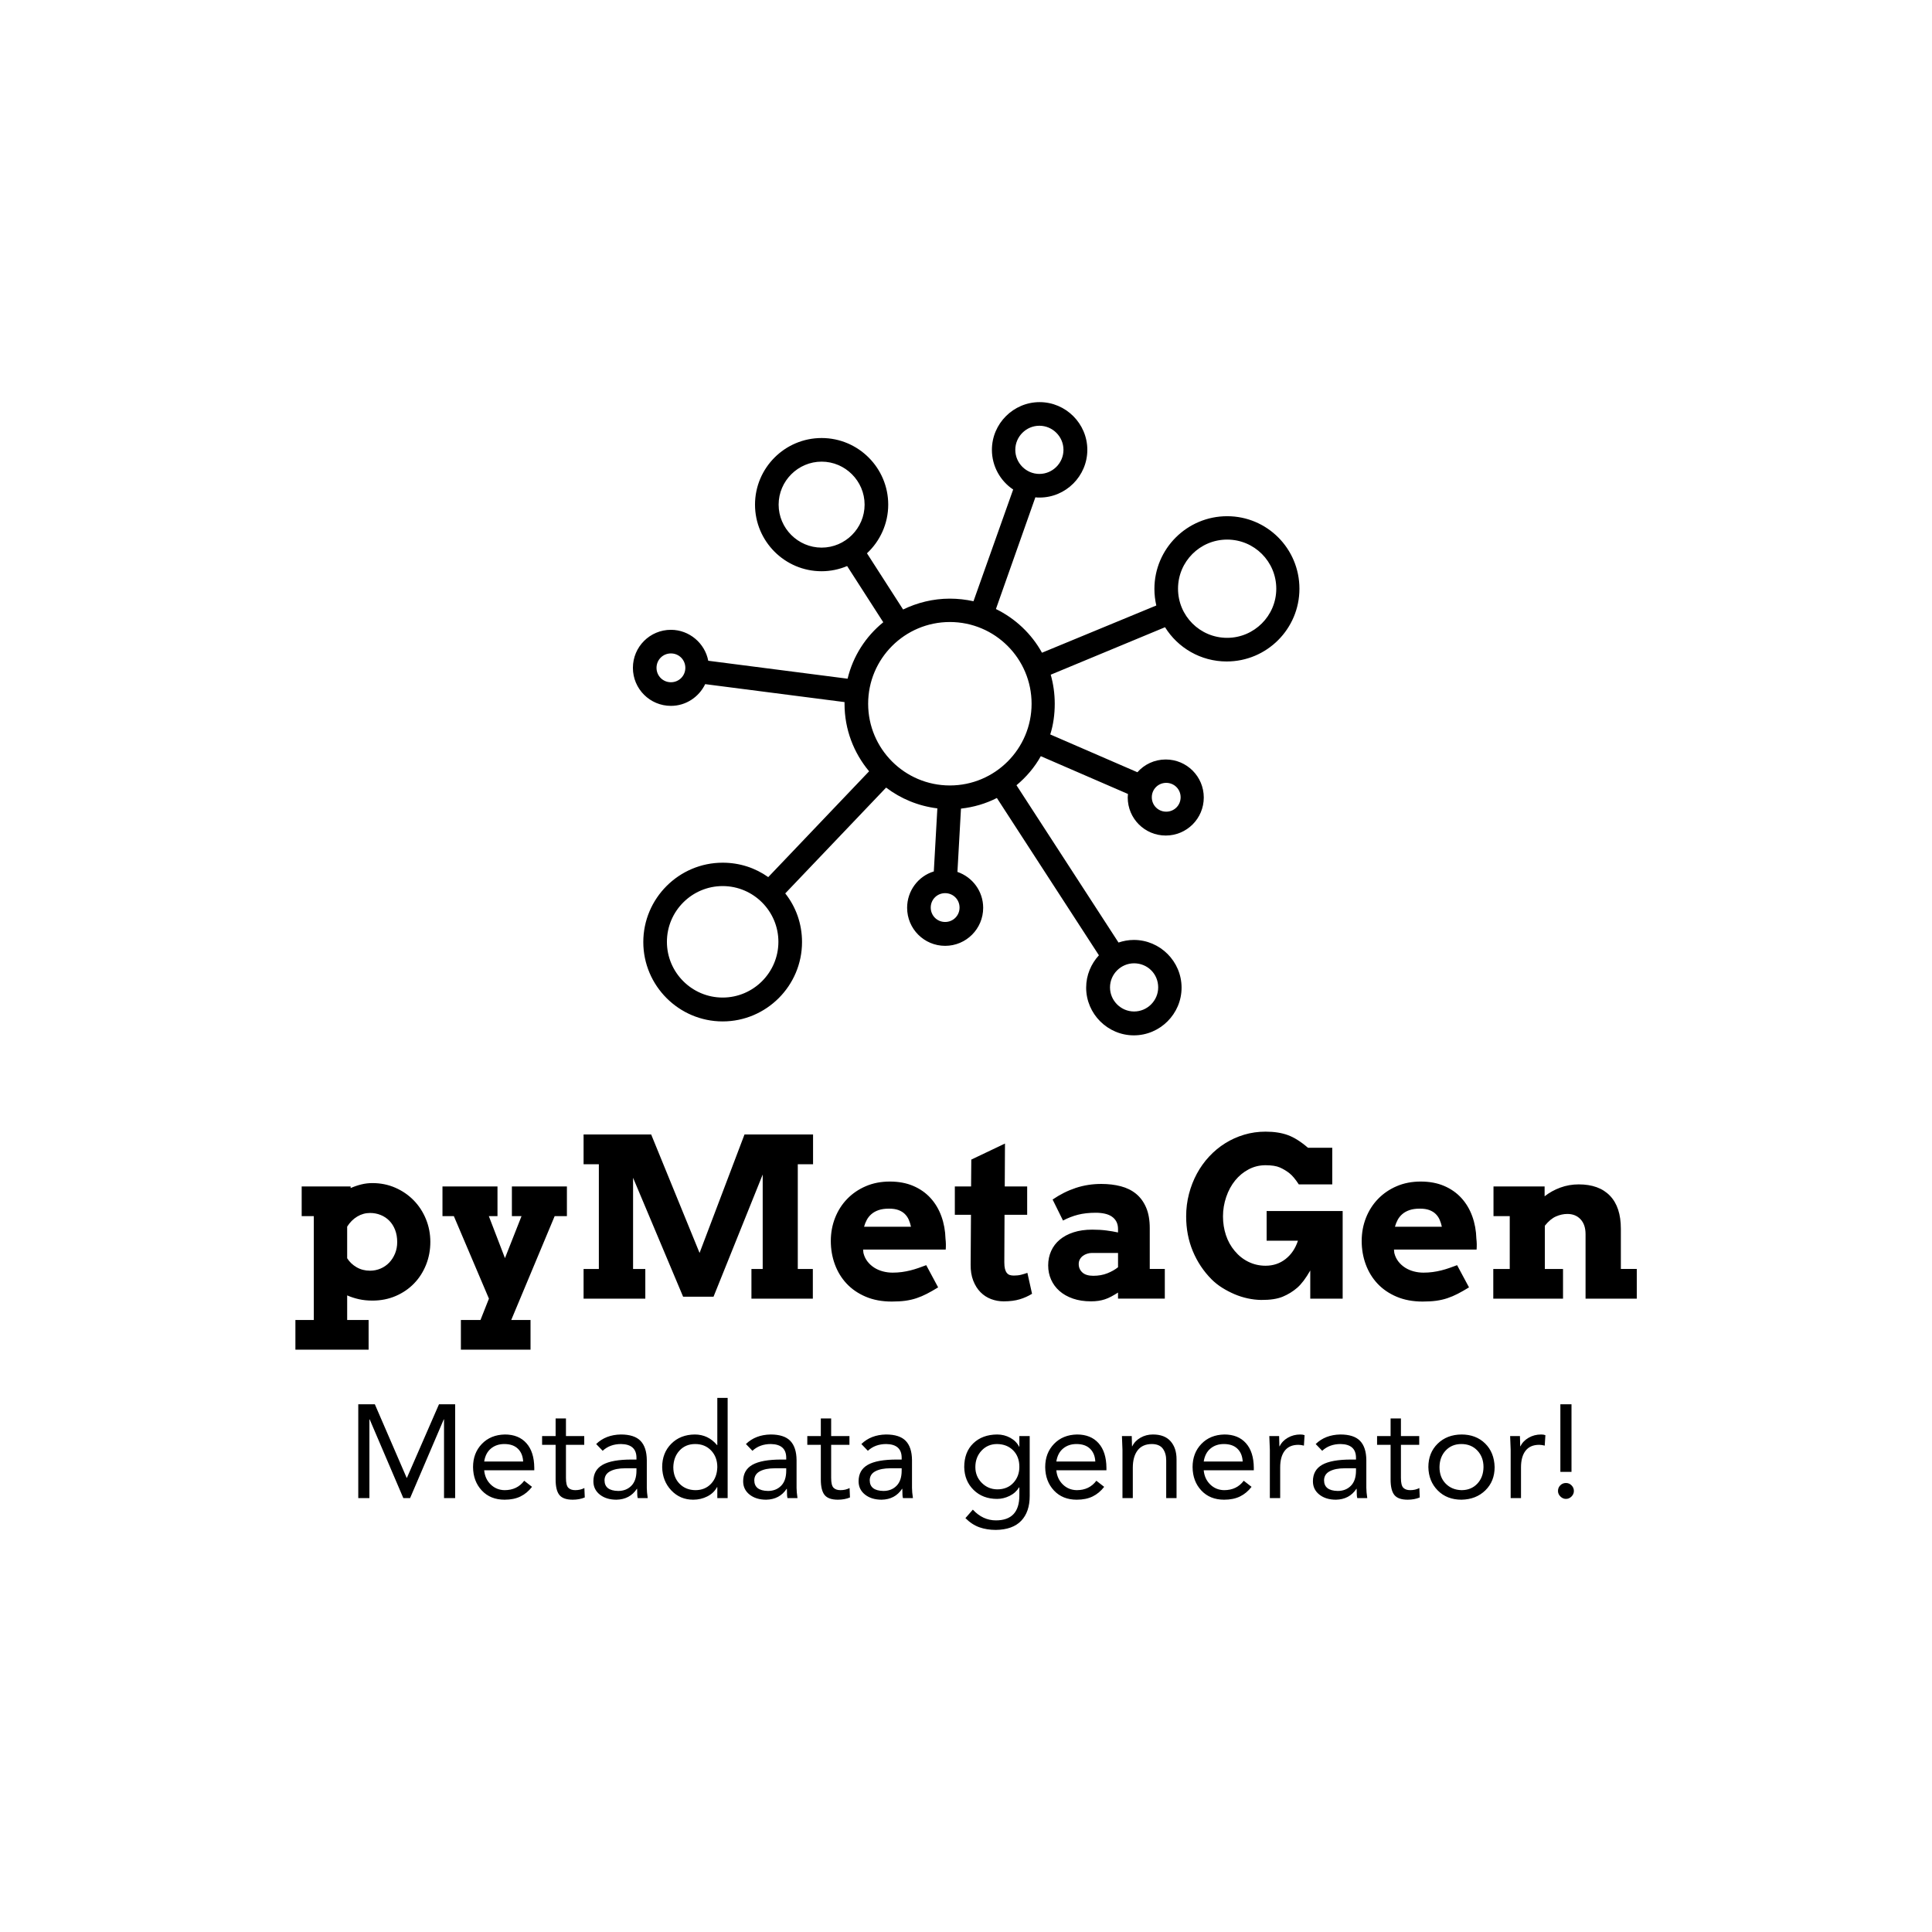 <svg xmlns="http://www.w3.org/2000/svg" xmlns:xlink="http://www.w3.org/1999/xlink" width="400" height="400" viewBox="0 0 400 400">
<rect data-name="background" width="100%" height="100%" fill="none"/><g data-name="icon" fill="#000000" data="id:2921737" transform="translate(126.684,75.432) scale(0.489)">
    <path d="M260.5,64.3c-17,0-30.8,13.8-30.8,30.8c0,2.4,0.3,4.8,0.8,7l-48.4,20c-4.4-8-11.3-14.5-19.5-18.5l16.7-47.3  c0.6,0.1,1.2,0.1,1.8,0.1c11.1,0,20.2-9.1,20.2-20.2s-9.1-20.2-20.2-20.2s-20.2,9.1-20.2,20.2c0,7,3.6,13.2,9,16.8l-16.8,47.3  c-3.2-0.7-6.6-1.1-10-1.1c-7.1,0-13.8,1.7-19.8,4.6L108,80c5.5-5.1,9-12.5,9-20.6c0-15.5-12.6-28.2-28.2-28.2S60.6,43.9,60.6,59.4  s12.6,28.2,28.2,28.2c3.8,0,7.5-0.8,10.8-2.2l15.3,23.8c-7.4,6-12.8,14.3-15.1,23.9l-59-7.6c-1.4-7.4-8-13.1-15.8-13.1  c-8.9,0-16.1,7.2-16.1,16.1s7.2,16.1,16.1,16.1c6.4,0,11.9-3.8,14.5-9.2l59,7.6c0,0.2,0,0.5,0,0.7c0,10.9,3.9,20.8,10.4,28.6  l-42.7,44.8c-5.5-3.9-12.1-6.1-19.3-6.1c-18.5,0-33.6,15.1-33.6,33.6c0,18.5,15.1,33.6,33.6,33.6s33.6-15.1,33.6-33.6  c0-7.8-2.6-14.9-7.1-20.6l42.7-44.8c6.2,4.7,13.6,7.8,21.7,8.8l-1.5,26.7c-6.6,2-11.3,8.2-11.3,15.4c0,8.9,7.2,16.1,16.1,16.1  c8.9,0,16.1-7.2,16.1-16.1c0-7-4.5-13-10.9-15.2l1.5-26.8c5.4-0.6,10.5-2.1,15.2-4.5l43.2,66.6c-3.3,3.6-5.4,8.4-5.4,13.7  c0,11.1,9.1,20.2,20.2,20.2s20.2-9.1,20.2-20.2c0-11.1-9.1-20.2-20.2-20.2c-2.3,0-4.4,0.4-6.5,1.1l-43.2-66.6  c4.1-3.4,7.7-7.6,10.3-12.3l36.9,16c0,0.5-0.1,1-0.1,1.5c0,8.9,7.2,16.1,16.1,16.1s16.1-7.2,16.1-16.1s-7.2-16.1-16.1-16.1  c-4.8,0-9.1,2.1-12,5.4l-36.9-16c1.3-4.1,1.9-8.5,1.9-13c0-4.3-0.6-8.4-1.7-12.3l48.4-20.1c5.4,8.7,15.1,14.5,26.1,14.5  c17,0,30.8-13.8,30.8-30.8S277.4,64.3,260.5,64.3z M181,26c5.6,0,10.2,4.6,10.2,10.2c0,5.6-4.6,10.2-10.2,10.2s-10.2-4.6-10.2-10.2  S175.4,26,181,26z M70.6,59.4c0-10,8.2-18.2,18.2-18.2S107,49.4,107,59.4s-8.2,18.2-18.2,18.2S70.6,69.4,70.6,59.4z M25,134.6  c-3.4,0-6.1-2.7-6.1-6.1s2.7-6.1,6.1-6.1c3.4,0,6.1,2.7,6.1,6.1S28.4,134.6,25,134.6z M231.3,263.8c0,5.6-4.6,10.2-10.2,10.2  c-5.6,0-10.2-4.6-10.2-10.2s4.6-10.2,10.2-10.2C226.7,253.6,231.3,258,231.3,263.8z M234.7,177.2c3.4,0,6.1,2.7,6.1,6.1  s-2.7,6.1-6.1,6.1s-6.1-2.7-6.1-6.1S231.3,177.2,234.7,177.2z M46.9,268.1c-13,0-23.6-10.6-23.6-23.6c0-13,10.6-23.6,23.6-23.6  s23.6,10.6,23.6,23.6C70.5,257.5,59.9,268.1,46.9,268.1z M141.1,236.1c-3.4,0-6.1-2.7-6.1-6.1s2.7-6.1,6.1-6.1s6.1,2.7,6.1,6.1  S144.5,236.1,141.1,236.1z M143.1,178.3c-19.1,0-34.6-15.5-34.6-34.6s15.5-34.6,34.6-34.6s34.6,15.5,34.6,34.6  S162.2,178.3,143.1,178.3z M260.5,115.8c-11.5,0-20.8-9.3-20.8-20.8s9.3-20.8,20.8-20.8s20.8,9.3,20.8,20.8S271.9,115.8,260.5,115.8  z"/>
    </g><g data-name="business_name" fill="#000000" data="id:325" transform="translate(59.792,213.801) scale(1.148)"><path d="M2.324,27.734l8.828,0l0,0.293q0.938-0.41,1.914-0.654t2.012-0.244q2.227,0,4.141,0.84t3.32,2.285t2.197,3.379t0.791,4.102q0,2.188-0.771,4.121t-2.158,3.369t-3.311,2.266t-4.209,0.83q-1.289,0-2.402-0.244t-2.148-0.693l0,4.434l3.867,0l0,5.352l-13.203,0l0-5.352l3.32,0l0-18.73l-2.188,0l0-5.352z M14.648,32.52q-1.23,0-2.305,0.645t-1.816,1.816l0,5.703q0.625,0.996,1.699,1.621t2.422,0.625q0.996,0,1.895-0.381t1.562-1.074t1.055-1.641t0.391-2.061q0-1.23-0.381-2.207t-1.045-1.65t-1.562-1.035t-1.914-0.361z M27.715,27.734l9.922,0l0,5.352l-1.562,0l2.91,7.578l2.988-7.578l-1.738,0l0-5.352l9.922,0l0,5.352l-2.207,0l-7.832,18.73l3.477,0l0,5.352l-12.559,0l0-5.352l3.535,0l1.523-3.848l-6.328-14.883l-2.051,0l0-5.352z M53.164,42.617l2.754,0l0-18.887l-2.754,0l0-5.371l12.188,0l8.73,21.367l8.105-21.367l12.363,0l0,5.371l-2.754,0l0,18.887l2.715,0l0,5.352l-11.074,0l0-5.352l2.031,0l0-17.031l-8.867,22.031l-5.488,0l-9.023-21.445l0,16.445l2.207,0l0,5.352l-11.133,0l0-5.352z M103.574,39.121l0.059,0.605q0.215,0.879,0.732,1.543t1.221,1.113t1.562,0.674t1.738,0.225t1.67-0.107t1.533-0.293t1.445-0.43t1.426-0.518l2.148,4.004q-1.113,0.684-2.041,1.162t-1.865,0.791t-1.992,0.459t-2.461,0.146q-2.637,0-4.688-0.869t-3.447-2.354t-2.129-3.477t-0.732-4.219t0.771-4.18t2.178-3.408t3.359-2.295t4.336-0.84t4.229,0.791t3.115,2.188t1.953,3.281t0.742,4.053q0.059,0.488,0.068,0.967t-0.029,0.986l-14.902,0z M108.242,31.738q-1.094,0-1.865,0.264t-1.299,0.723t-0.84,1.045t-0.488,1.23l8.457,0q-0.137-0.664-0.391-1.25t-0.703-1.035t-1.143-0.713t-1.729-0.264z M129.121,27.734l4.043,0l0,5.117l-4.082,0l-0.039,8.555q0,0.742,0.117,1.201t0.342,0.732t0.537,0.371t0.723,0.098q0.742,0,1.309-0.146t1.133-0.342l0.84,3.77q-0.996,0.625-2.217,0.996t-2.9,0.371q-1.191,0-2.275-0.41t-1.904-1.24t-1.309-2.08t-0.469-2.91l0.059-8.965l-2.91,0l0-5.117l2.93,0l0.039-4.844l6.074-2.891z M149.551,46.875q-0.684,0.43-1.25,0.732t-1.133,0.488t-1.172,0.273t-1.328,0.088q-1.816,0-3.252-0.498t-2.422-1.367t-1.514-2.051t-0.527-2.568q0-1.406,0.537-2.598t1.553-2.041t2.49-1.328t3.369-0.479q1.387,0,2.529,0.146t2.119,0.361l0-0.625q0-0.762-0.293-1.318t-0.82-0.918t-1.27-0.527t-1.621-0.166q-1.836,0-3.232,0.361t-2.686,1.045l-1.875-3.789q1.992-1.367,4.17-2.09t4.619-0.723q1.895,0,3.506,0.42t2.764,1.367t1.807,2.471t0.654,3.711l0,7.363l2.715,0l0,5.352l-8.438,0l0-1.094z M145.098,43.848q1.387,0,2.52-0.449t1.934-1.094l0-2.578l-4.688,0q-0.449,0-0.879,0.137t-0.771,0.391t-0.547,0.625t-0.205,0.859q0,0.898,0.654,1.504t1.982,0.605z M184.219,47.969l0-5.078q-1.211,2.129-2.363,3.125t-2.607,1.602t-3.896,0.586q-1.211-0.02-2.422-0.283t-2.344-0.742t-2.217-1.152t-1.963-1.553q-2.168-2.188-3.369-5.068t-1.201-6.279q0-2.09,0.508-4.043t1.426-3.652t2.217-3.096t2.891-2.393t3.428-1.543t3.848-0.547q2.305,0,4.004,0.615t3.652,2.295l4.375,0l0,6.602l-6.035,0q-0.898-1.387-1.689-2.012t-1.719-1.035t-2.588-0.41q-1.641,0-3.047,0.742t-2.432,2.002t-1.611,2.969t-0.586,3.506q0,1.777,0.527,3.379t1.602,2.881t2.5,1.963t3.047,0.684q2.07,0,3.613-1.211t2.227-3.301l-5.645,0l0-5.352l13.711,0l0,15.801l-5.84,0z M199.316,39.121l0.059,0.605q0.215,0.879,0.732,1.543t1.221,1.113t1.562,0.674t1.738,0.225t1.67-0.107t1.533-0.293t1.445-0.43t1.426-0.518l2.148,4.004q-1.113,0.684-2.041,1.162t-1.865,0.791t-1.992,0.459t-2.461,0.146q-2.637,0-4.688-0.869t-3.447-2.354t-2.129-3.477t-0.732-4.219t0.771-4.18t2.178-3.408t3.359-2.295t4.336-0.84t4.229,0.791t3.115,2.188t1.953,3.281t0.742,4.053q0.059,0.488,0.068,0.967t-0.029,0.986l-14.902,0z M203.984,31.738q-1.094,0-1.865,0.264t-1.299,0.723t-0.84,1.045t-0.488,1.23l8.457,0q-0.137-0.664-0.391-1.25t-0.703-1.035t-1.143-0.713t-1.729-0.264z M233.867,36.328q0-1.699-0.898-2.666t-2.383-0.967q-1.016,0-2.051,0.449t-2.012,1.68l0,7.793l3.281,0l0,5.352l-12.578,0l0-5.352l2.969,0l0-9.531l-2.93,0l0-5.352l9.219,0l0,1.777q1.27-0.996,2.842-1.572t3.311-0.576q3.652,0,5.625,2.041t1.973,5.967l0,7.246l2.871,0l0,5.352l-9.238,0l0-11.641z"/></g><g data-name="slogan" fill="#000000" data="id:169" transform="translate(71.762,277.239) scale(0.686)"><path d="M8.52,19.68l9.6,22.2l0.08,0l9.68-22.2l4.88,0l0,28.32l-3.36,0l0-23.76l-0.08,0l-10.16,23.76l-2.04,0l-10.16-23.76l-0.08,0l0,23.76l-3.36,0l0-28.32l5,0z M47.76,28.8q4.16,0,6.5,2.62t2.38,7.42l0,0.76l-15.12,0q0.24,2.6,1.96,4.28t4.2,1.72q3.8,0,5.92-2.84l2.36,1.84q-1.48,1.92-3.48,2.9t-4.8,0.98q-4.28,0-6.88-2.78t-2.64-7.06q0-4.24,2.66-7t6.94-2.84z M53.28,36.96q-0.12-2.44-1.58-3.86t-4.1-1.42q-2.4,0-4.04,1.36t-2.04,3.92l11.76,0z M66.2,23.96l0,5.32l5.52,0l0,2.64l-5.52,0l0,10q0,2.24,0.72,2.96t2.08,0.72q1.56,0,2.76-0.64l0.12,2.84q-1.6,0.68-3.64,0.68q-2.88,0-4.02-1.42t-1.14-4.66l0-10.48l-4.08,0l0-2.64l4.08,0l0-5.32l3.12,0z M82.76,28.8q4.08,0,5.94,1.92t1.9,5.8l0,8.4q0,1.2,0.28,3.08l-3,0q-0.2-0.36-0.2-2.8l-0.08,0q-2.12,3.2-6.16,3.28q-3.08,0-5.02-1.54t-1.94-4.02q0-3.4,2.8-4.98t8.76-1.58l1.44,0l0-0.52q0-4.08-4.64-4.16q-3.36,0-5.56,2.04l-1.96-2.04q2.88-2.8,7.44-2.88z M77.84,42.6q0,3.16,4.12,3.24q2.44,0,3.98-1.56t1.54-4.56l0-0.72l-3.44,0q-2.76,0-4.46,0.88t-1.74,2.72z M115,17.76l0,30.24l-3.12,0l0-3.32l-0.08,0q-0.96,1.8-2.92,2.8t-4.28,1q-3.96,0-6.62-2.82t-2.74-7.02q0-4.28,2.74-7.04t7.1-2.8q4.04,0,6.72,3.2l0.08,0l0-14.24l3.12,0z M98.6,38.64q0,3.08,1.86,5t4.78,1.96q2.92,0,4.74-1.92t1.9-5.04q0-3.04-1.86-5t-4.82-1.96q-2.88,0-4.7,1.94t-1.9,5.02z M127.96,28.8q4.08,0,5.94,1.92t1.9,5.8l0,8.4q0,1.2,0.28,3.08l-3,0q-0.2-0.36-0.2-2.8l-0.08,0q-2.12,3.2-6.16,3.28q-3.08,0-5.02-1.54t-1.94-4.02q0-3.4,2.8-4.98t8.76-1.58l1.44,0l0-0.52q0-4.08-4.64-4.16q-3.36,0-5.56,2.04l-1.96-2.04q2.88-2.8,7.44-2.88z M123.04,42.6q0,3.16,4.12,3.24q2.44,0,3.98-1.56t1.54-4.56l0-0.72l-3.44,0q-2.76,0-4.46,0.88t-1.74,2.72z M146.24,23.96l0,5.32l5.52,0l0,2.64l-5.52,0l0,10q0,2.24,0.72,2.96t2.08,0.72q1.56,0,2.76-0.64l0.12,2.84q-1.6,0.68-3.64,0.68q-2.88,0-4.02-1.42t-1.14-4.66l0-10.48l-4.08,0l0-2.64l4.08,0l0-5.32l3.12,0z M162.8,28.8q4.08,0,5.94,1.92t1.9,5.8l0,8.4q0,1.2,0.28,3.08l-3,0q-0.2-0.36-0.2-2.8l-0.08,0q-2.12,3.2-6.16,3.28q-3.08,0-5.02-1.54t-1.94-4.02q0-3.4,2.8-4.98t8.76-1.58l1.44,0l0-0.52q0-4.08-4.64-4.16q-3.36,0-5.56,2.04l-1.96-2.04q2.88-2.8,7.44-2.88z M157.88,42.6q0,3.16,4.12,3.24q2.44,0,3.98-1.56t1.54-4.56l0-0.72l-3.44,0q-2.76,0-4.46,0.88t-1.74,2.72z  M196.32,28.8q2.16,0,3.98,1t2.66,2.68l0.08,0l0-3.2l3.12,0l0,18.08q0,4.8-2.56,7.48t-7.64,2.76q-2.76,0-5-0.8t-4.2-2.76l2.24-2.56q3,3.24,6.96,3.24q7.08,0,7.08-7.52l0-2.44l-0.08,0q-1.04,1.68-2.88,2.58t-3.76,0.9q-4.32,0-7.08-2.7t-2.84-6.9q0-4.52,2.72-7.16t7.2-2.68z M189.76,38.64q0,2.8,1.92,4.74t4.68,1.98q3.04,0,4.86-1.96t1.82-4.84q0-3.08-1.86-4.96t-4.86-1.92q-2.84,0-4.7,2t-1.86,4.96z M220.44,28.8q4.16,0,6.5,2.62t2.38,7.42l0,0.76l-15.12,0q0.24,2.6,1.96,4.28t4.2,1.72q3.8,0,5.92-2.84l2.36,1.84q-1.48,1.92-3.48,2.9t-4.8,0.98q-4.28,0-6.88-2.78t-2.64-7.06q0-4.24,2.66-7t6.94-2.84z M225.96,36.96q-0.12-2.44-1.58-3.86t-4.1-1.42q-2.4,0-4.04,1.36t-2.04,3.92l11.76,0z M243.36,28.8q3.52,0,5.32,2.04t1.8,5.44l0,11.72l-3.12,0l0-11.36q0-2.16-1-3.54t-3.28-1.42q-2.88,0-4.34,1.9t-1.46,5.26l0,9.16l-3.12,0l0-14.56q0-0.2-0.16-4.16l2.96,0q0.08,2.8,0.08,3.08l0.08,0q0.76-1.6,2.46-2.58t3.78-0.98z M264.92,28.8q4.16,0,6.5,2.62t2.38,7.42l0,0.76l-15.12,0q0.24,2.6,1.96,4.28t4.2,1.72q3.8,0,5.92-2.84l2.36,1.84q-1.48,1.92-3.48,2.9t-4.8,0.98q-4.28,0-6.88-2.78t-2.64-7.06q0-4.24,2.66-7t6.94-2.84z M270.44,36.96q-0.12-2.44-1.58-3.86t-4.1-1.42q-2.4,0-4.04,1.36t-2.04,3.92l11.76,0z M287.84,28.8q0.72,0,1.28,0.2l-0.2,3.16q-0.88-0.24-1.68-0.24q-2.72,0-4.1,1.78t-1.38,5.02l0,9.28l-3.12,0l0-14.56q0-0.56-0.16-4.16l2.96,0q0.08,2.8,0.08,3.08l0.08,0q0.76-1.6,2.46-2.58t3.78-0.98z M299.92,28.8q4.08,0,5.94,1.92t1.9,5.8l0,8.4q0,1.2,0.28,3.08l-3,0q-0.2-0.36-0.2-2.8l-0.08,0q-2.12,3.2-6.16,3.28q-3.08,0-5.02-1.54t-1.94-4.02q0-3.4,2.8-4.98t8.76-1.58l1.44,0l0-0.52q0-4.08-4.64-4.16q-3.36,0-5.56,2.04l-1.96-2.04q2.88-2.8,7.44-2.88z M295,42.6q0,3.16,4.12,3.24q2.44,0,3.98-1.56t1.54-4.56l0-0.72l-3.44,0q-2.76,0-4.46,0.88t-1.74,2.72z M318.2,23.96l0,5.32l5.52,0l0,2.64l-5.52,0l0,10q0,2.24,0.72,2.96t2.08,0.72q1.56,0,2.76-0.64l0.12,2.84q-1.6,0.68-3.64,0.68q-2.88,0-4.02-1.42t-1.14-4.66l0-10.48l-4.08,0l0-2.64l4.08,0l0-5.32l3.12,0z M336.48,28.8q4.36,0,7.12,2.7t2.88,7.14q0,4.28-2.8,7.02t-7.2,2.82q-4.4,0-7.16-2.78t-2.84-7.06q0-4.32,2.8-7.06t7.2-2.78z M329.84,38.64q0,3.08,1.86,4.98t4.78,1.98q2.92,0,4.76-1.94t1.88-5.02q0-3.04-1.86-5t-4.82-1.96q-2.88,0-4.72,1.94t-1.88,5.02z M360.52,28.8q0.72,0,1.28,0.2l-0.2,3.16q-0.88-0.24-1.68-0.24q-2.72,0-4.1,1.78t-1.38,5.02l0,9.28l-3.12,0l0-14.56q0-0.56-0.16-4.16l2.96,0q0.08,2.8,0.08,3.08l0.08,0q0.76-1.6,2.46-2.58t3.78-0.98z M369.68,19.68l0,20.4l-3.36,0l0-20.4l3.36,0z M370.4,45.84q0,0.96-0.72,1.68t-1.68,0.72q-0.92,0-1.66-0.72t-0.74-1.68q0-1,0.7-1.7t1.7-0.7t1.7,0.72t0.7,1.68z"/></g></svg>